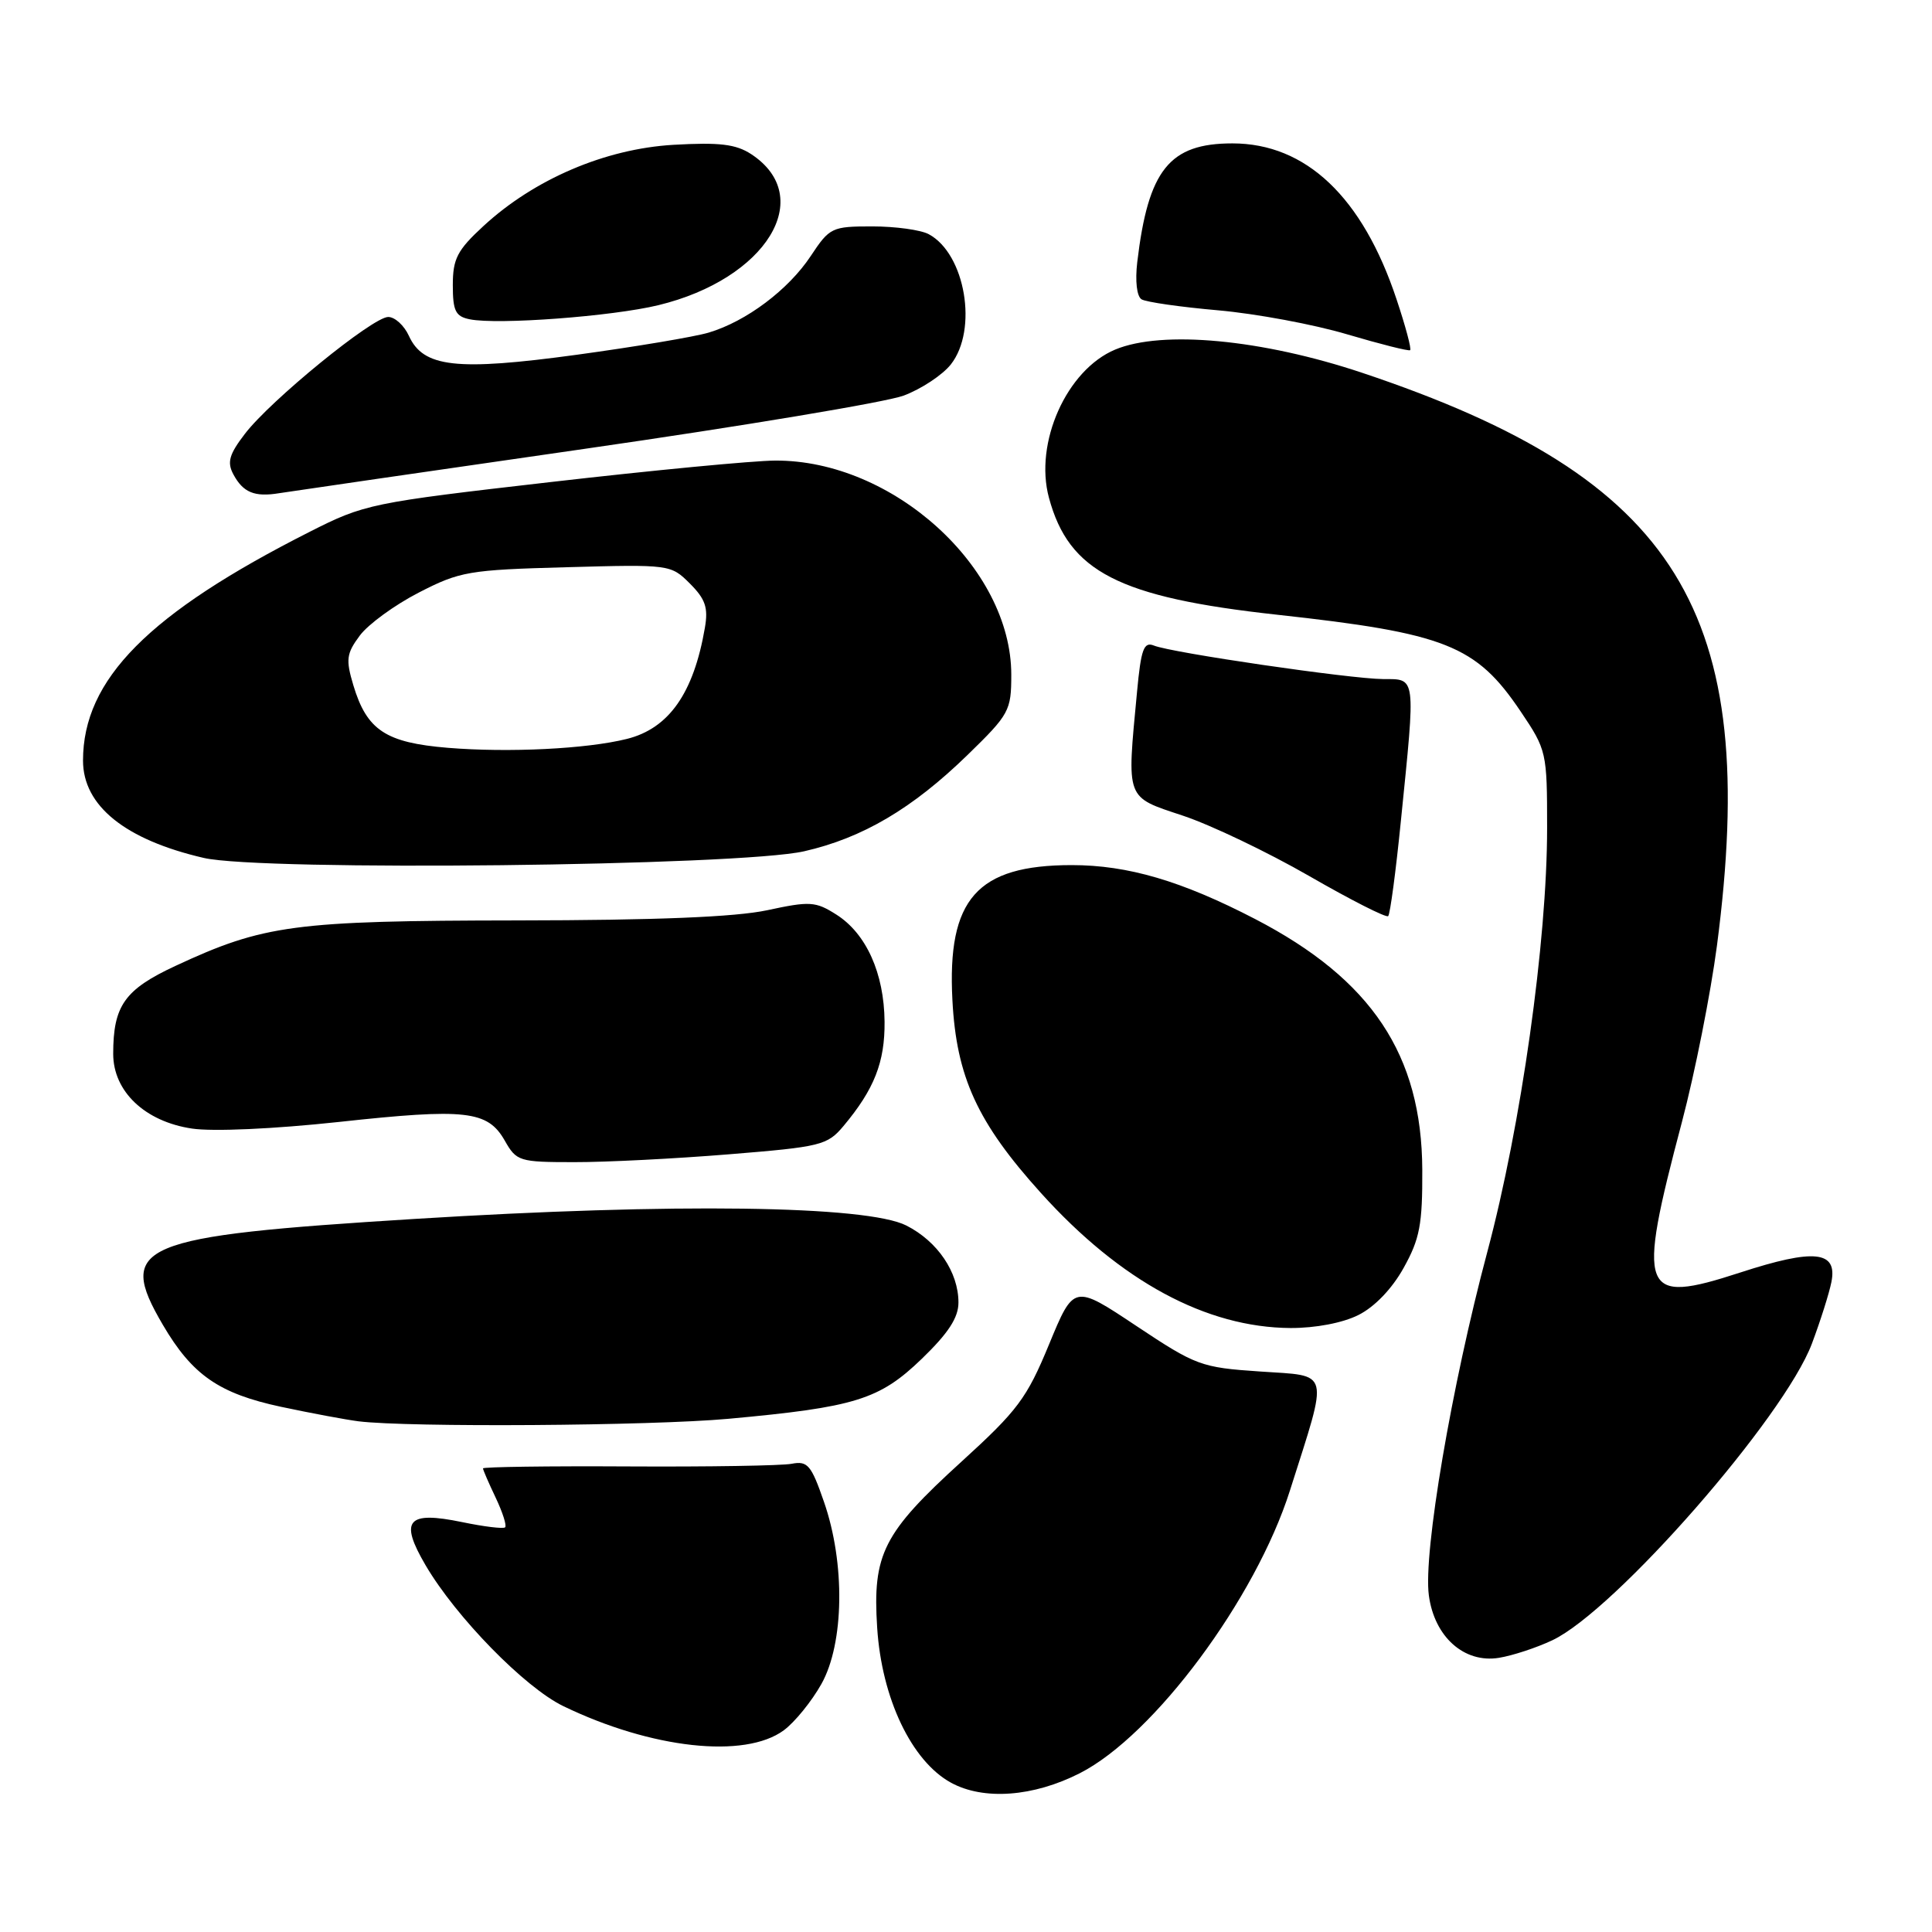 <?xml version="1.0" encoding="UTF-8" standalone="no"?>
<!DOCTYPE svg PUBLIC "-//W3C//DTD SVG 1.1//EN" "http://www.w3.org/Graphics/SVG/1.1/DTD/svg11.dtd" >
<svg xmlns="http://www.w3.org/2000/svg" xmlns:xlink="http://www.w3.org/1999/xlink" version="1.1" viewBox="0 0 256 256">
 <g >
 <path fill="currentColor"
d=" M 143.10 234.95 C 152.92 229.94 166.37 211.84 170.92 197.51 C 176.09 181.23 176.38 182.38 166.95 181.73 C 159.14 181.20 158.49 180.96 150.55 175.68 C 142.29 170.18 142.29 170.18 139.00 178.15 C 136.06 185.28 134.84 186.90 127.42 193.66 C 117.02 203.12 115.60 205.92 116.23 215.68 C 116.83 225.04 120.78 233.34 126.00 236.21 C 130.32 238.58 136.93 238.10 143.10 234.95 Z  M 103.86 229.27 C 105.31 228.20 107.56 225.43 108.85 223.12 C 111.86 217.73 112.01 207.13 109.18 199.00 C 107.49 194.11 107.01 193.55 104.89 193.96 C 103.57 194.21 93.84 194.37 83.25 194.31 C 72.66 194.25 64.00 194.37 64.00 194.57 C 64.00 194.77 64.76 196.52 65.68 198.45 C 66.60 200.39 67.17 202.16 66.93 202.38 C 66.69 202.60 64.14 202.29 61.25 201.69 C 53.95 200.18 52.89 201.43 56.39 207.40 C 60.41 214.26 69.53 223.60 74.64 226.07 C 86.32 231.72 98.71 233.08 103.86 229.27 Z  M 205.70 217.34 C 214.04 213.39 236.42 187.80 240.09 178.03 C 241.22 175.02 242.38 171.35 242.67 169.88 C 243.50 165.74 240.40 165.42 230.58 168.62 C 217.39 172.91 216.83 171.48 222.87 148.65 C 224.59 142.13 226.67 131.64 227.50 125.34 C 233.30 81.06 222.38 63.40 180.50 49.40 C 167.23 44.96 153.99 43.72 147.77 46.32 C 141.34 49.01 137.02 58.67 138.99 65.95 C 141.63 75.76 148.24 79.15 169.19 81.45 C 191.56 83.90 195.59 85.50 201.48 94.25 C 204.94 99.38 205.00 99.66 205.00 109.70 C 205.00 124.73 201.56 149.10 197.07 165.91 C 192.35 183.57 188.57 205.77 189.33 211.39 C 190.06 216.90 194.02 220.42 198.62 219.67 C 200.42 219.38 203.61 218.33 205.70 217.34 Z  M 96.50 188.00 C 113.32 186.46 116.52 185.47 122.14 180.05 C 125.66 176.65 127.00 174.60 127.00 172.59 C 127.00 168.58 124.25 164.50 120.10 162.39 C 114.86 159.73 89.30 159.38 55.00 161.51 C 18.14 163.80 15.38 164.96 21.58 175.55 C 25.48 182.20 29.02 184.65 37.24 186.41 C 41.23 187.26 45.85 188.12 47.50 188.33 C 54.12 189.15 86.17 188.94 96.50 188.00 Z  M 179.99 174.25 C 182.14 173.18 184.46 170.76 185.99 168.00 C 188.13 164.16 188.49 162.25 188.46 155.00 C 188.39 139.76 181.75 129.79 166.32 121.78 C 156.56 116.72 149.45 114.63 142.00 114.63 C 129.45 114.64 125.49 119.12 126.20 132.53 C 126.73 142.70 129.51 148.76 137.94 158.09 C 148.49 169.78 159.82 175.90 171.00 175.97 C 174.29 175.98 177.90 175.30 179.99 174.25 Z  M 96.60 152.95 C 108.79 151.96 109.62 151.76 111.77 149.20 C 115.84 144.34 117.26 140.74 117.21 135.37 C 117.15 128.96 114.78 123.69 110.81 121.18 C 108.07 119.44 107.32 119.39 101.66 120.61 C 97.44 121.51 86.98 121.94 68.46 121.96 C 38.94 122.00 34.97 122.53 23.24 127.99 C 16.51 131.12 15.00 133.26 15.00 139.64 C 15.00 144.62 19.20 148.61 25.43 149.54 C 28.21 149.96 36.31 149.59 44.85 148.67 C 61.74 146.83 64.61 147.16 66.88 151.13 C 68.44 153.88 68.79 153.99 76.10 153.99 C 80.29 154.00 89.51 153.53 96.60 152.95 Z  M 185.63 108.72 C 187.59 89.34 187.67 90.00 183.25 89.98 C 178.91 89.95 155.27 86.50 152.90 85.54 C 151.56 85.00 151.19 86.00 150.66 91.70 C 149.30 106.11 149.08 105.53 156.74 108.08 C 160.44 109.31 167.97 112.91 173.48 116.08 C 178.98 119.25 183.69 121.64 183.94 121.39 C 184.20 121.14 184.96 115.43 185.63 108.72 Z  M 106.55 112.80 C 114.29 111.04 120.90 107.14 128.20 100.04 C 133.74 94.65 134.00 94.18 134.00 89.40 C 134.00 75.19 118.28 60.94 102.71 61.03 C 99.85 61.04 86.47 62.32 73.00 63.87 C 49.13 66.61 48.31 66.78 41.03 70.47 C 19.67 81.28 11.00 90.03 11.00 100.78 C 11.00 106.77 16.58 111.27 27.00 113.68 C 34.71 115.46 97.93 114.76 106.55 112.80 Z  M 77.50 59.47 C 98.40 56.46 117.41 53.29 119.74 52.42 C 122.07 51.55 124.88 49.69 125.99 48.29 C 129.62 43.68 127.91 33.63 123.06 31.03 C 122.00 30.46 118.63 30.00 115.58 30.00 C 110.23 30.00 109.93 30.14 107.43 33.92 C 104.47 38.39 98.90 42.58 93.91 44.07 C 92.04 44.63 84.16 45.95 76.41 47.01 C 60.47 49.18 56.09 48.69 54.18 44.50 C 53.55 43.12 52.32 42.00 51.44 42.00 C 49.39 42.00 35.81 53.07 32.44 57.50 C 30.36 60.21 30.07 61.26 30.92 62.85 C 32.21 65.26 33.73 65.89 37.00 65.35 C 38.38 65.13 56.60 62.48 77.50 59.47 Z  M 185.05 39.66 C 180.55 26.12 173.05 19.00 163.30 19.00 C 154.95 19.00 152.14 22.50 150.69 34.75 C 150.40 37.24 150.63 39.27 151.26 39.66 C 151.85 40.03 156.42 40.68 161.42 41.12 C 166.41 41.56 174.10 42.99 178.50 44.30 C 182.90 45.60 186.66 46.55 186.85 46.40 C 187.05 46.25 186.24 43.22 185.05 39.66 Z  M 87.23 40.44 C 101.55 36.97 108.22 26.12 99.53 20.42 C 97.50 19.10 95.34 18.84 89.22 19.19 C 80.19 19.72 70.78 23.74 64.04 29.97 C 60.59 33.15 60.00 34.29 60.00 37.78 C 60.00 41.21 60.36 41.93 62.25 42.31 C 65.99 43.06 81.12 41.92 87.23 40.44 Z  M 59.35 99.09 C 51.11 98.41 48.61 96.76 46.82 90.80 C 45.80 87.39 45.90 86.60 47.68 84.21 C 48.79 82.72 52.30 80.16 55.49 78.52 C 60.95 75.71 62.11 75.51 75.08 75.16 C 88.76 74.78 88.89 74.80 91.42 77.33 C 93.48 79.39 93.86 80.53 93.40 83.19 C 91.91 91.86 88.63 96.52 83.07 97.91 C 77.75 99.24 67.42 99.75 59.35 99.09 Z "/>
</g>
</svg>